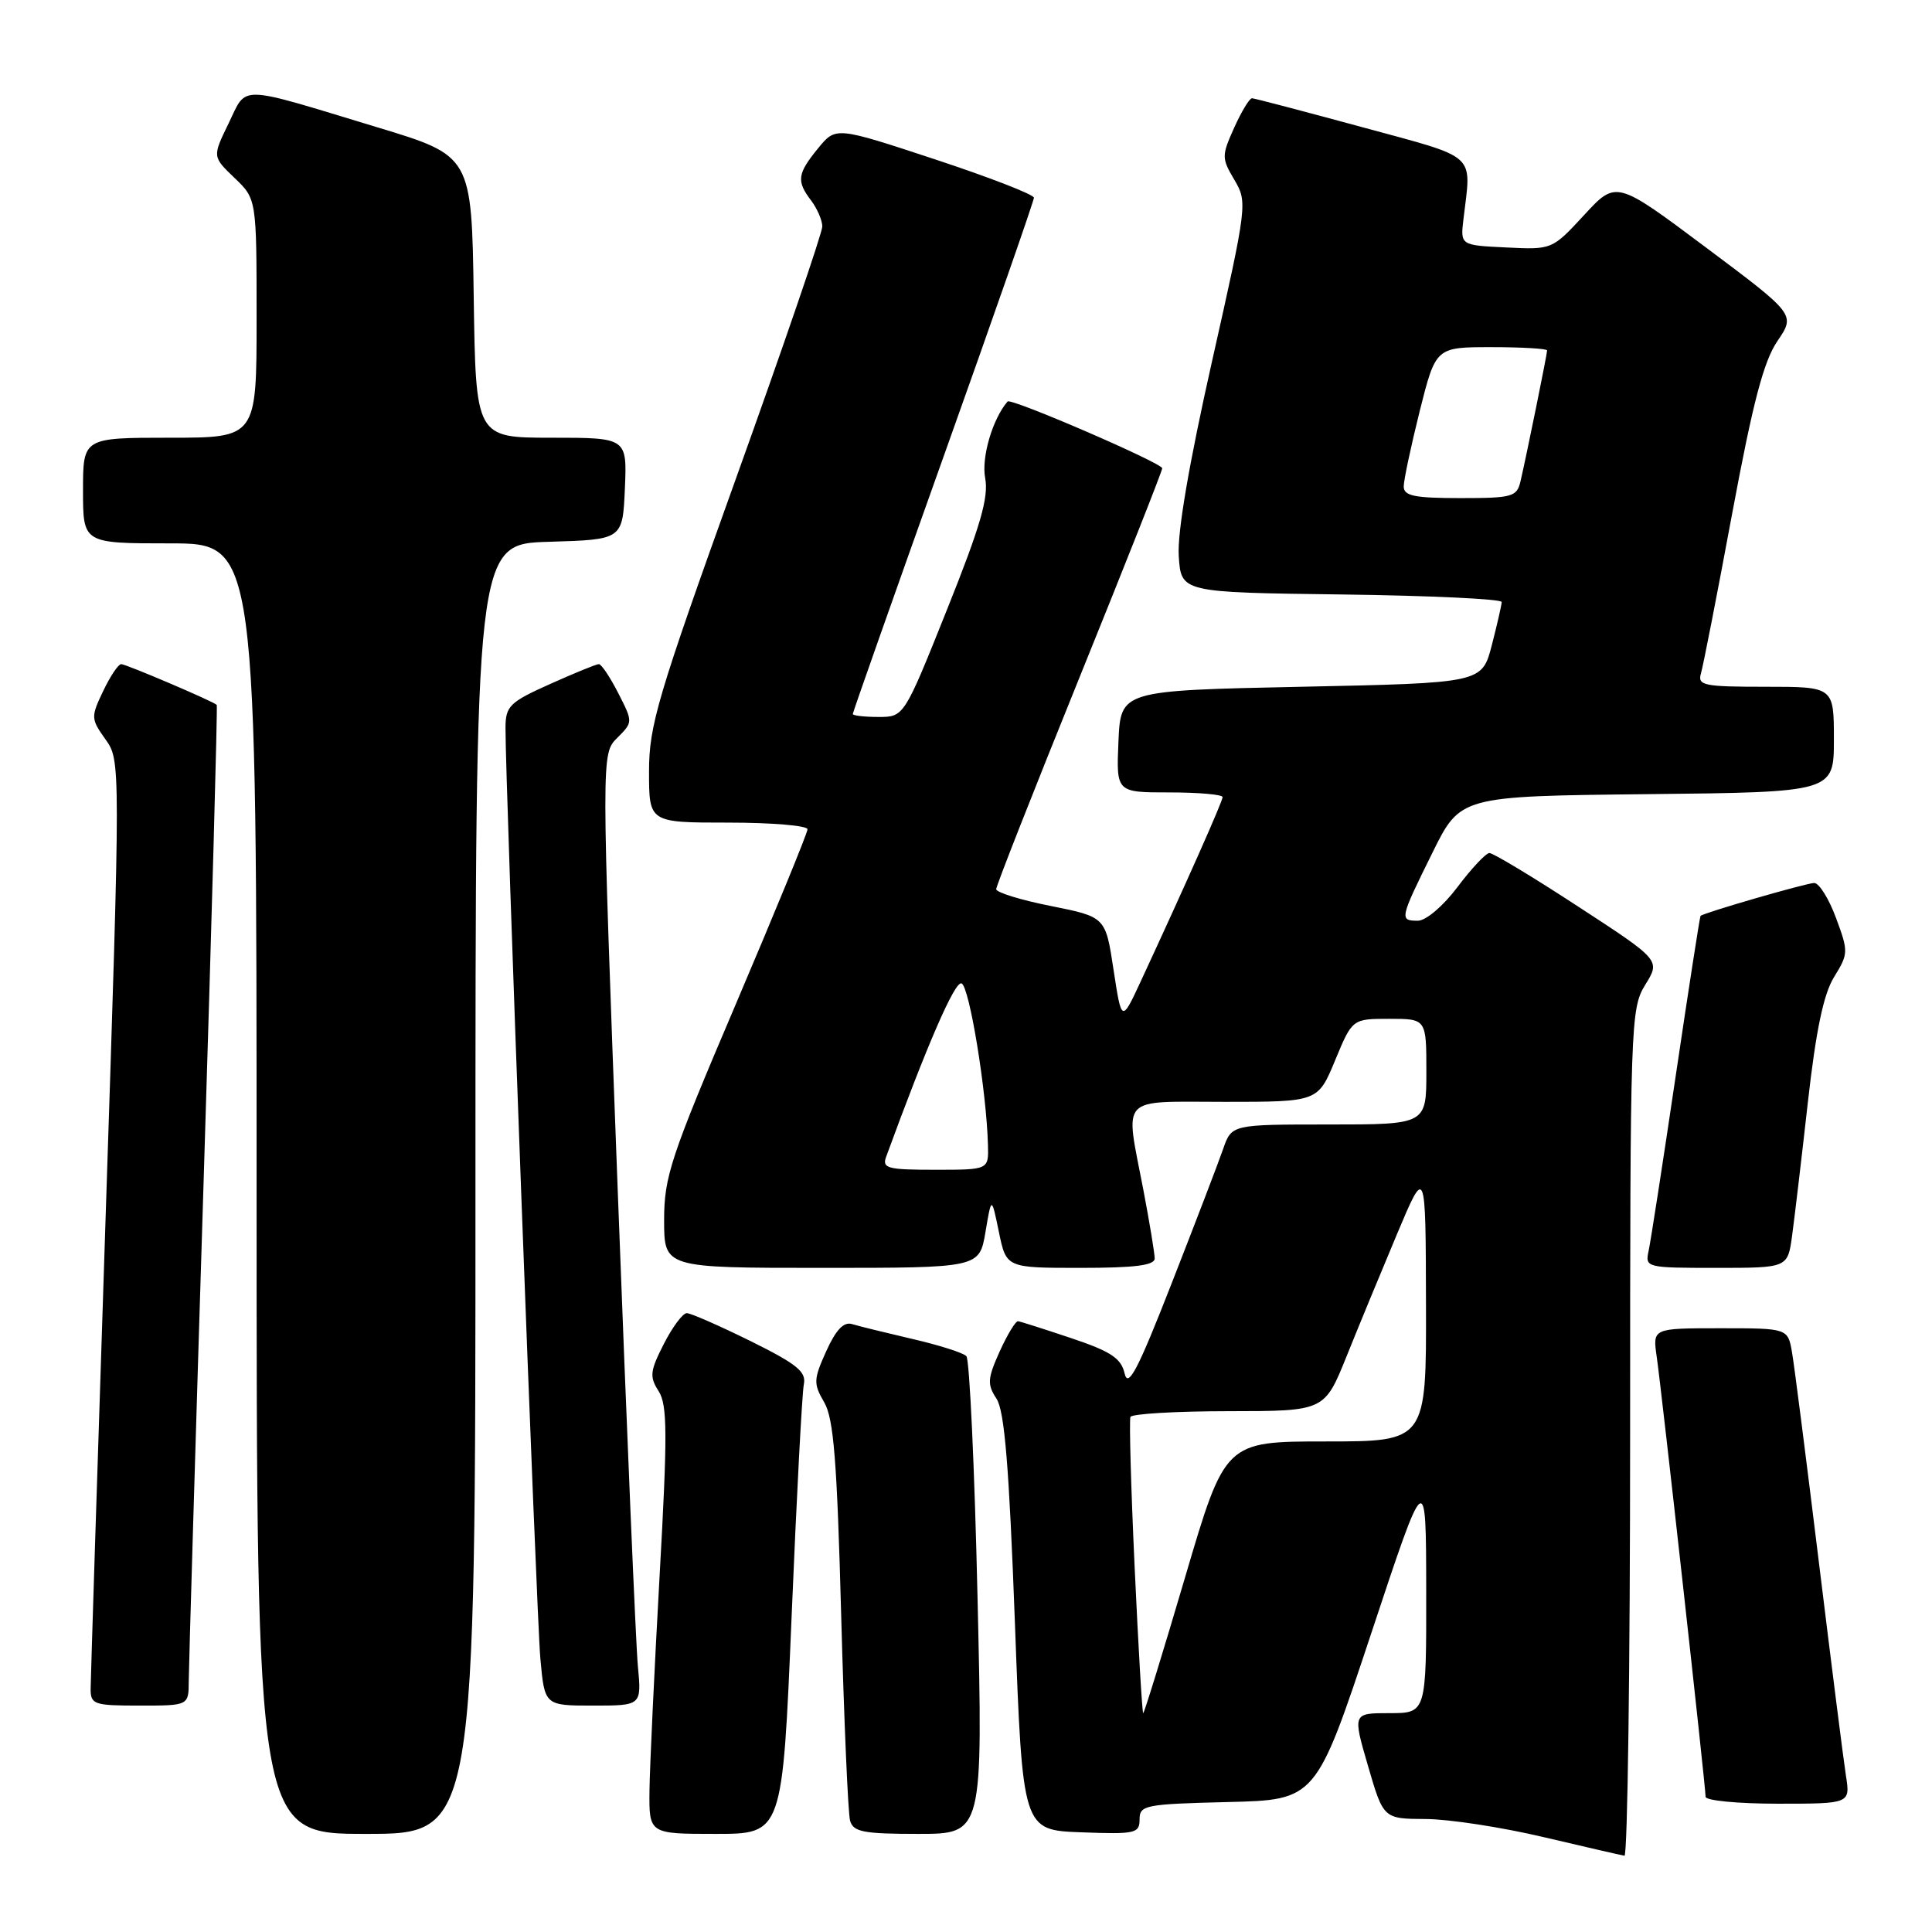 <?xml version="1.0" encoding="UTF-8" standalone="no"?>
<!DOCTYPE svg PUBLIC "-//W3C//DTD SVG 1.1//EN" "http://www.w3.org/Graphics/SVG/1.1/DTD/svg11.dtd" >
<svg xmlns="http://www.w3.org/2000/svg" xmlns:xlink="http://www.w3.org/1999/xlink" version="1.1" viewBox="0 0 256 256">
 <g >
 <path fill="currentColor"
d=" M 216.00 189.87 C 216.00 135.39 216.06 133.64 218.01 130.48 C 220.02 127.23 220.02 127.23 209.11 120.12 C 203.11 116.20 197.81 113.01 197.35 113.03 C 196.88 113.05 194.98 115.07 193.13 117.53 C 191.24 120.05 188.94 122.00 187.88 122.00 C 185.41 122.00 185.46 121.77 189.80 113.00 C 193.50 105.50 193.50 105.50 218.25 105.23 C 243.00 104.97 243.00 104.97 243.00 97.98 C 243.00 91.00 243.00 91.00 233.93 91.00 C 225.77 91.00 224.92 90.83 225.38 89.25 C 225.67 88.29 227.53 78.77 229.51 68.11 C 232.26 53.34 233.69 47.87 235.52 45.19 C 237.91 41.67 237.91 41.67 226.03 32.78 C 214.15 23.89 214.15 23.89 209.91 28.49 C 205.67 33.08 205.66 33.09 199.58 32.79 C 193.50 32.50 193.50 32.50 193.92 29.00 C 194.97 20.15 195.98 21.07 180.50 16.85 C 172.80 14.76 166.23 13.03 165.90 13.02 C 165.57 13.01 164.51 14.76 163.54 16.91 C 161.86 20.65 161.86 20.95 163.56 23.83 C 165.31 26.79 165.26 27.16 160.61 47.83 C 157.56 61.39 155.99 70.54 156.19 73.66 C 156.50 78.50 156.50 78.50 177.75 78.77 C 189.44 78.92 198.99 79.37 198.98 79.77 C 198.97 80.17 198.38 82.75 197.67 85.50 C 196.37 90.50 196.37 90.50 172.44 91.00 C 148.50 91.50 148.50 91.50 148.20 98.25 C 147.91 105.00 147.91 105.00 154.95 105.00 C 158.83 105.00 162.00 105.28 162.00 105.62 C 162.00 106.19 157.09 117.24 151.17 130.00 C 148.62 135.50 148.62 135.50 147.55 128.50 C 146.49 121.50 146.49 121.50 139.25 120.05 C 135.26 119.26 132.00 118.25 132.00 117.82 C 132.00 117.38 136.95 104.81 143.00 89.86 C 149.05 74.92 154.00 62.41 154.00 62.05 C 154.00 61.36 133.95 52.69 133.51 53.20 C 131.51 55.53 130.02 60.61 130.54 63.34 C 131.02 65.91 129.93 69.68 125.47 80.81 C 119.79 95.00 119.79 95.00 116.40 95.00 C 114.53 95.00 113.00 94.82 113.00 94.61 C 113.00 94.39 118.40 79.08 125.00 60.58 C 131.60 42.09 137.00 26.61 137.00 26.20 C 137.00 25.78 131.09 23.49 123.88 21.11 C 110.75 16.78 110.75 16.78 108.41 19.64 C 105.65 23.02 105.51 23.98 107.47 26.56 C 108.28 27.63 108.95 29.18 108.96 30.00 C 108.97 30.82 103.81 45.89 97.49 63.48 C 87.12 92.35 86.00 96.12 86.00 102.23 C 86.00 109.00 86.00 109.00 96.50 109.00 C 102.28 109.00 107.00 109.40 107.00 109.88 C 107.00 110.37 102.72 120.79 97.50 133.05 C 88.85 153.35 88.00 155.91 88.00 161.67 C 88.00 168.00 88.00 168.00 108.89 168.00 C 129.77 168.00 129.77 168.00 130.58 163.25 C 131.38 158.50 131.38 158.50 132.36 163.25 C 133.34 168.00 133.34 168.00 143.17 168.00 C 150.37 168.00 153.00 167.67 153.00 166.75 C 153.00 166.06 152.32 161.97 151.50 157.66 C 149.07 144.96 148.10 146.00 162.32 146.00 C 174.63 146.00 174.63 146.00 176.91 140.50 C 179.19 135.00 179.19 135.00 184.10 135.00 C 189.00 135.00 189.00 135.00 189.00 142.00 C 189.00 149.00 189.00 149.00 176.10 149.00 C 163.20 149.00 163.20 149.00 162.07 152.25 C 161.45 154.04 158.39 162.03 155.27 170.00 C 150.77 181.52 149.48 183.99 149.02 182.00 C 148.56 179.98 147.21 179.08 141.97 177.32 C 138.41 176.13 135.23 175.11 134.90 175.07 C 134.57 175.03 133.48 176.84 132.46 179.08 C 130.85 182.67 130.79 183.43 132.04 185.33 C 133.11 186.96 133.71 194.32 134.48 215.00 C 135.50 242.50 135.50 242.50 143.25 242.79 C 150.44 243.06 151.00 242.94 151.00 241.07 C 151.00 239.19 151.74 239.05 162.69 238.78 C 174.37 238.50 174.37 238.50 181.67 216.50 C 188.96 194.50 188.96 194.50 188.98 210.75 C 189.00 227.00 189.00 227.00 184.11 227.00 C 179.23 227.00 179.23 227.00 181.27 234.00 C 183.31 241.00 183.31 241.00 188.91 241.03 C 191.98 241.04 199.00 242.12 204.50 243.42 C 210.00 244.72 214.84 245.83 215.25 245.89 C 215.66 245.95 216.00 220.74 216.00 189.87 Z  M 63.00 157.54 C 63.00 72.07 63.00 72.07 72.75 71.79 C 82.50 71.50 82.50 71.50 82.80 64.75 C 83.09 58.00 83.09 58.00 73.07 58.00 C 63.04 58.00 63.04 58.00 62.77 39.33 C 62.50 20.65 62.50 20.65 50.00 16.87 C 31.23 11.18 32.78 11.22 30.29 16.35 C 28.14 20.76 28.14 20.76 31.07 23.57 C 34.00 26.37 34.00 26.37 34.00 42.19 C 34.00 58.00 34.00 58.00 22.50 58.00 C 11.00 58.00 11.00 58.00 11.00 65.00 C 11.00 72.00 11.00 72.00 22.50 72.00 C 34.00 72.00 34.00 72.00 34.00 157.50 C 34.00 243.00 34.00 243.00 48.50 243.00 C 63.00 243.00 63.00 243.00 63.00 157.54 Z  M 104.89 214.25 C 105.55 198.44 106.28 184.58 106.51 183.45 C 106.86 181.76 105.64 180.77 99.45 177.70 C 95.33 175.67 91.53 174.00 91.00 174.00 C 90.47 174.00 89.10 175.84 87.96 178.08 C 86.13 181.67 86.04 182.42 87.27 184.33 C 88.44 186.17 88.46 189.94 87.39 209.00 C 86.70 221.38 86.10 234.09 86.06 237.25 C 86.00 243.00 86.00 243.00 94.84 243.00 C 103.68 243.00 103.68 243.00 104.89 214.25 Z  M 129.53 211.75 C 129.14 194.56 128.47 180.14 128.05 179.70 C 127.63 179.25 124.41 178.23 120.90 177.42 C 117.38 176.60 113.78 175.72 112.91 175.45 C 111.80 175.11 110.77 176.19 109.48 179.04 C 107.79 182.79 107.77 183.34 109.21 185.81 C 110.47 187.97 110.91 193.56 111.46 214.00 C 111.84 228.03 112.37 240.29 112.64 241.25 C 113.06 242.74 114.40 243.00 121.69 243.00 C 130.25 243.00 130.25 243.00 129.53 211.75 Z  M 244.59 235.25 C 244.27 233.19 242.66 220.47 241.01 207.00 C 239.36 193.53 237.77 181.04 237.46 179.25 C 236.91 176.00 236.91 176.00 227.94 176.00 C 218.98 176.00 218.98 176.00 219.52 179.75 C 220.16 184.13 226.00 236.72 226.00 238.08 C 226.00 238.59 230.31 239.00 235.59 239.00 C 245.18 239.00 245.18 239.00 244.59 235.25 Z  M 25.01 222.75 C 25.02 220.96 25.90 191.17 26.98 156.55 C 28.06 121.93 28.84 93.51 28.72 93.40 C 28.21 92.91 16.69 88.00 16.06 88.00 C 15.68 88.00 14.60 89.61 13.67 91.57 C 12.03 95.00 12.04 95.25 13.97 97.96 C 15.98 100.78 15.98 100.78 14.00 161.14 C 12.91 194.34 12.02 222.51 12.01 223.75 C 12.00 225.85 12.42 226.00 18.50 226.00 C 25.00 226.00 25.00 226.00 25.01 222.75 Z  M 84.52 220.75 C 84.25 217.86 83.05 189.49 81.85 157.69 C 79.68 99.88 79.68 99.88 81.78 97.78 C 83.88 95.68 83.88 95.68 81.92 91.84 C 80.84 89.73 79.69 88.00 79.35 88.00 C 79.02 88.00 76.11 89.19 72.88 90.64 C 67.54 93.03 67.00 93.56 66.98 96.39 C 66.94 103.36 71.08 213.96 71.60 219.75 C 72.16 226.00 72.16 226.00 78.59 226.00 C 85.02 226.00 85.02 226.00 84.52 220.75 Z  M 237.46 163.75 C 237.78 161.41 238.72 153.46 239.55 146.07 C 240.63 136.48 241.63 131.72 243.03 129.45 C 244.93 126.37 244.94 126.10 243.28 121.63 C 242.34 119.08 241.04 117.00 240.39 117.00 C 239.39 117.00 225.83 120.92 225.33 121.36 C 225.24 121.44 223.76 130.95 222.05 142.50 C 220.34 154.05 218.72 164.51 218.45 165.75 C 217.97 167.96 218.13 168.00 227.42 168.00 C 236.88 168.00 236.88 168.00 237.46 163.75 Z  M 150.35 207.75 C 149.86 197.16 149.61 188.16 149.79 187.75 C 149.97 187.34 155.83 186.99 162.81 186.99 C 175.50 186.98 175.50 186.98 178.42 179.74 C 180.02 175.76 183.04 168.45 185.12 163.50 C 188.91 154.50 188.91 154.50 188.95 172.75 C 189.00 191.00 189.00 191.00 175.66 191.00 C 162.33 191.00 162.33 191.00 157.03 209.00 C 154.11 218.90 151.62 227.00 151.48 227.00 C 151.35 227.00 150.84 218.34 150.35 207.75 Z  M 117.43 153.25 C 122.84 138.46 126.51 130.00 127.40 130.30 C 128.44 130.64 130.73 144.63 130.91 151.75 C 131.00 155.00 131.00 155.00 123.89 155.00 C 117.55 155.00 116.85 154.81 117.43 153.25 Z  M 186.00 64.46 C 186.00 63.62 186.96 59.12 188.12 54.46 C 190.25 46.00 190.25 46.00 197.62 46.00 C 201.68 46.00 205.00 46.20 205.00 46.43 C 205.00 46.93 202.28 60.31 201.48 63.75 C 201.00 65.84 200.42 66.00 193.48 66.00 C 187.42 66.00 186.00 65.71 186.00 64.46 Z "/>
</g>
</svg>